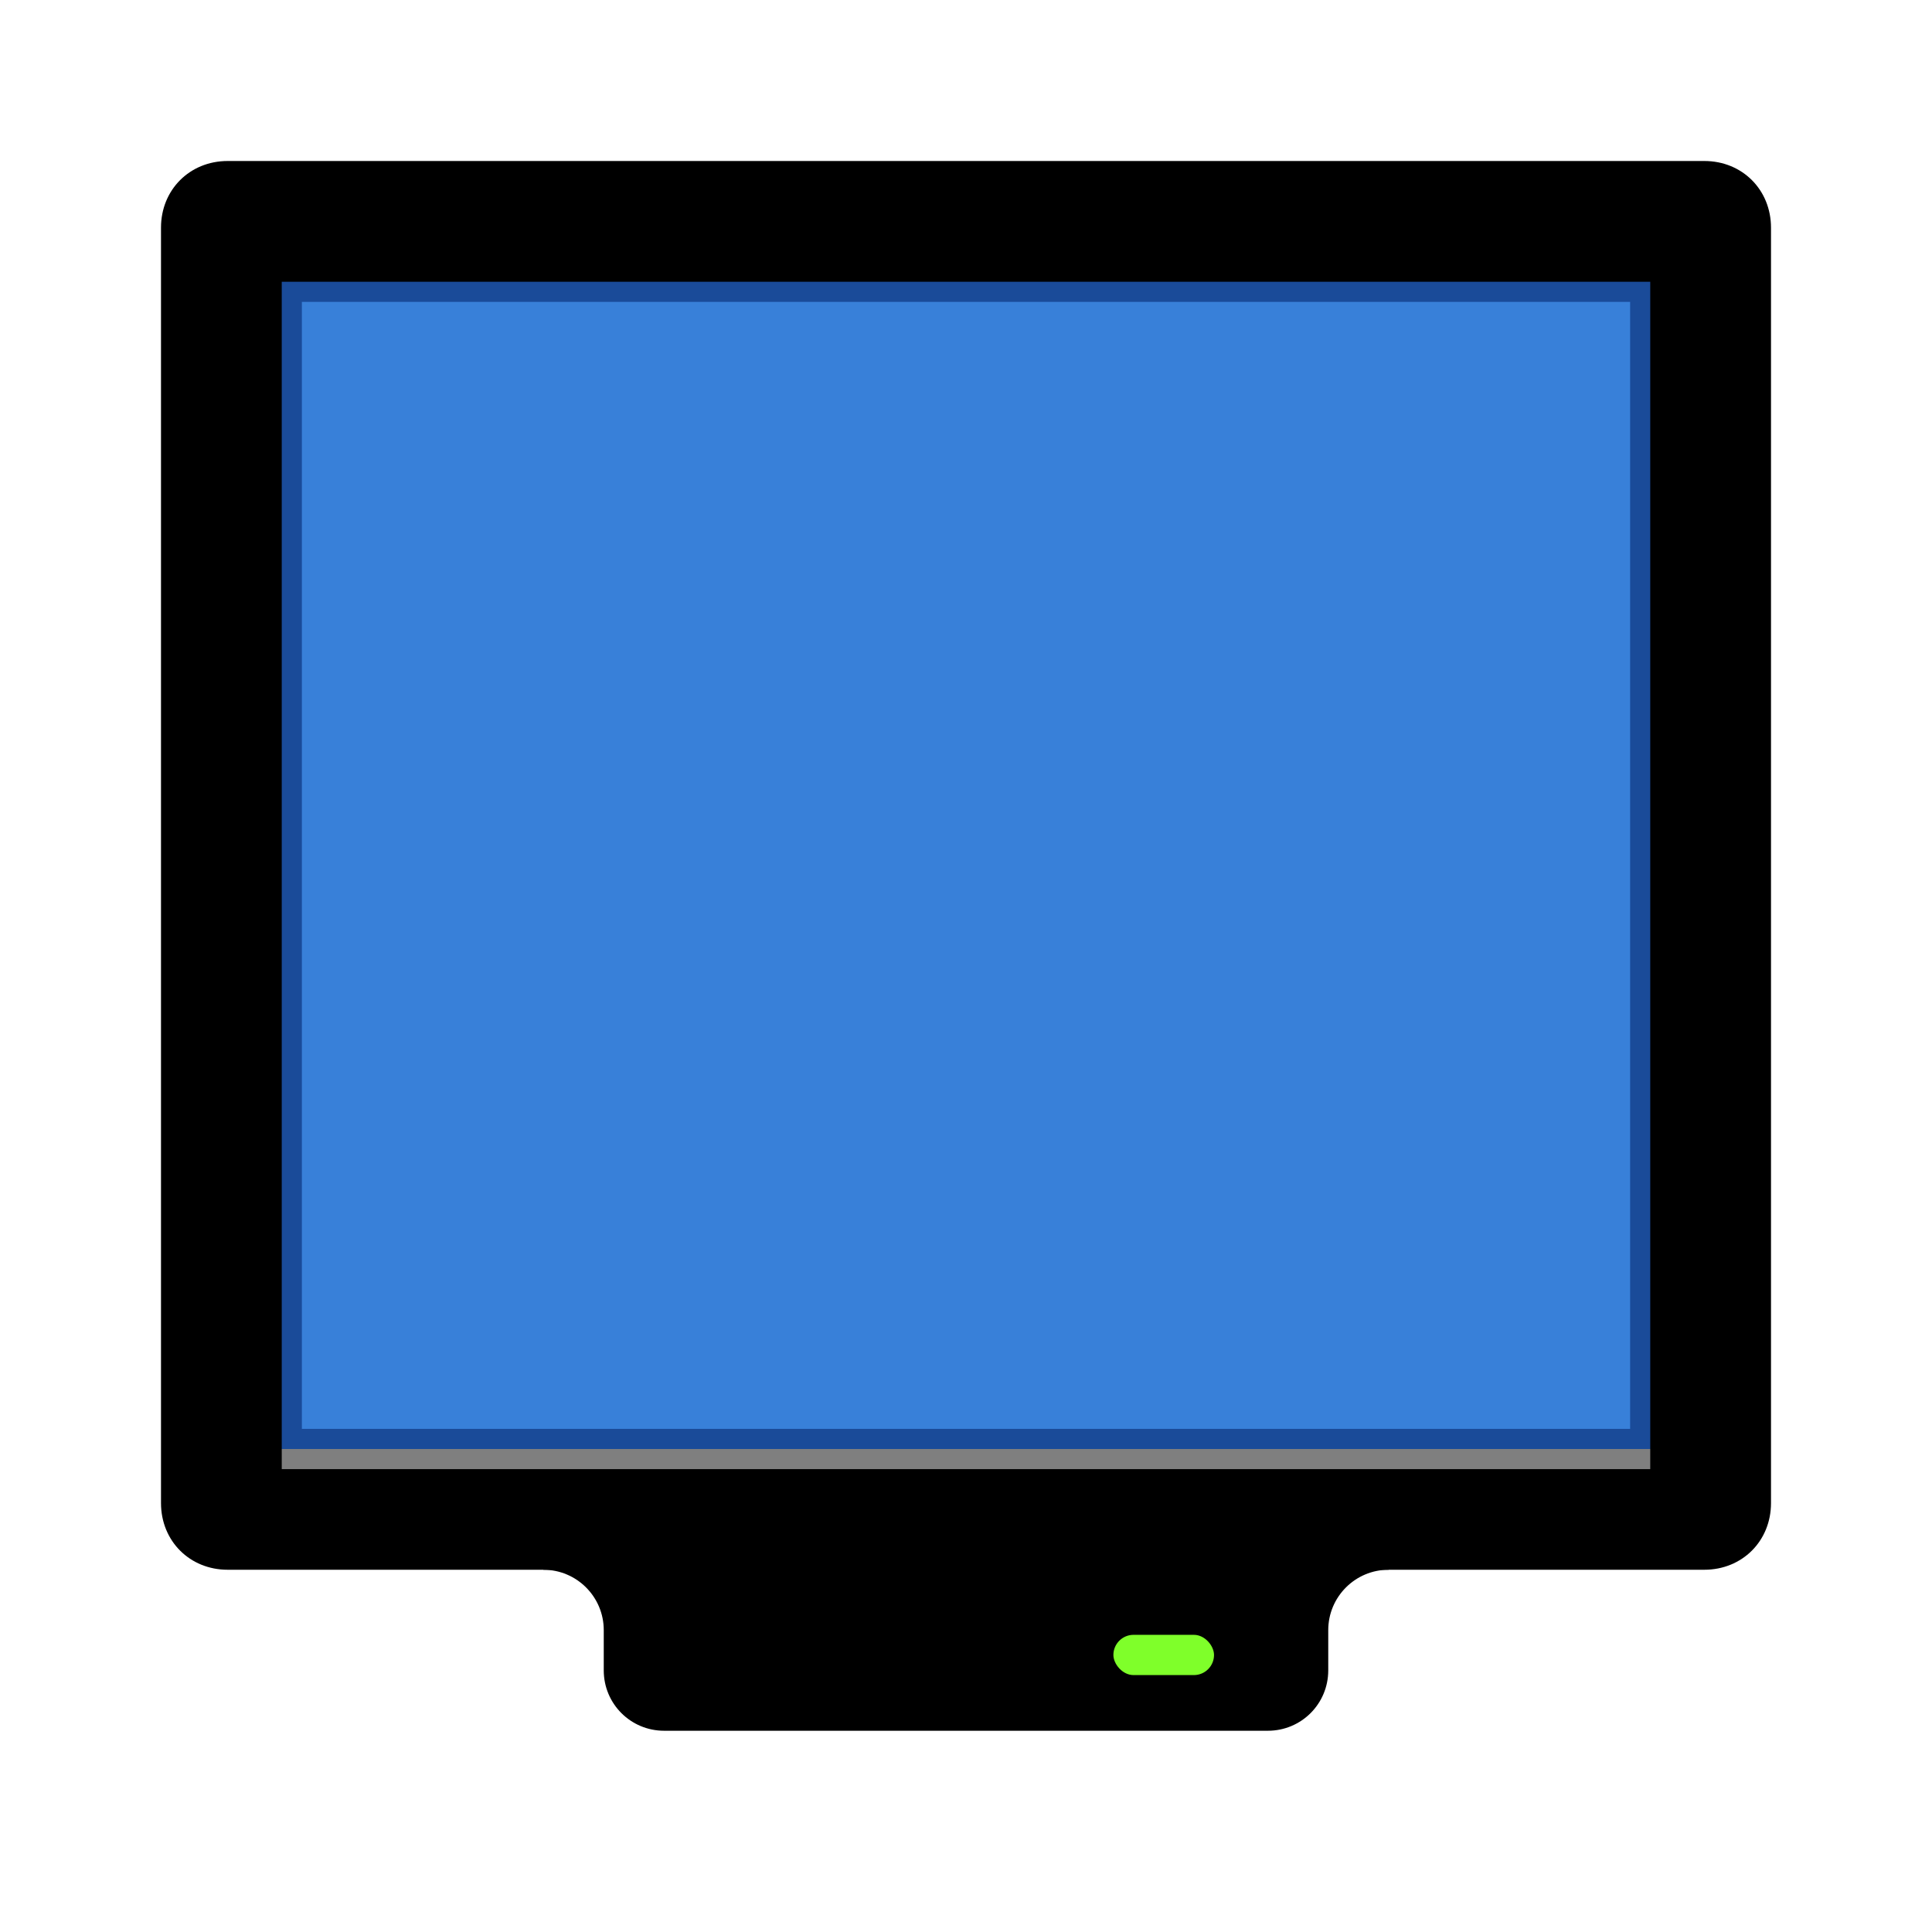 <svg width="96" version="1.0" xmlns="http://www.w3.org/2000/svg" height="96">
<g style="display:none" id="layer2">
<rect width="86" x="5" y="7" rx="6" height="85" ry="6" style="opacity:.9;fill:url(#ButtonShadow);filter:url(#filter3174);stroke:none" id="rect3745"/>
</g>
<g style="stroke:none">
<path style="fill:#3880d9" id="path3215" d="m 83.938,74.278 0,-62.271 -71.937,0 0,62.271 71.937,0 z"/>
<path style="opacity:.7;fill:#0e367e" id="path3726" d="m 12,12 0,62.281 71.938,0 L 83.938,12 12,12 Z m 3,3 66,0 0,56 -66,0 0,-56 z"/>
<path id="path3174" d="M 11.312,8 C 9.429,8 8,9.429 8,11.312 l 0,63.375 C 8,76.571 9.429,78 11.312,78 l 73.375,0 C 86.571,78 88,76.571 88,74.688 l 0,-63.375 C 88,9.429 86.571,8 84.688,8 L 11.312,8 Z M 14,14 l 68,0 0,58 -68,0 0,-58 z"/>
<path id="rect3535" d="m 33,74 c -1.662,0 -3,1.338 -3,3 h -3 v 1 c 1.656,0 3,1.344 3,3 v 2 c 0,1.662 1.338,3 3,3 h 30 c 1.662,0 3,-1.338 3,-3 v -2 c 0,-1.656 1.344,-3 3,-3 v -1 h -3 c 0,-1.662 -1.338,-3 -3,-3 h -30 z "/>
<path style="fill:#7f7f7f" id="rect3483" d="m 14,72 68,0 0,1 -68,0 0,-1 z"/>
<rect width="5" x="55.324" y="81.234" rx="1" ry="1" height="2" style="fill:#7fff2a" id="rect3485"/>
</g>
</svg>
